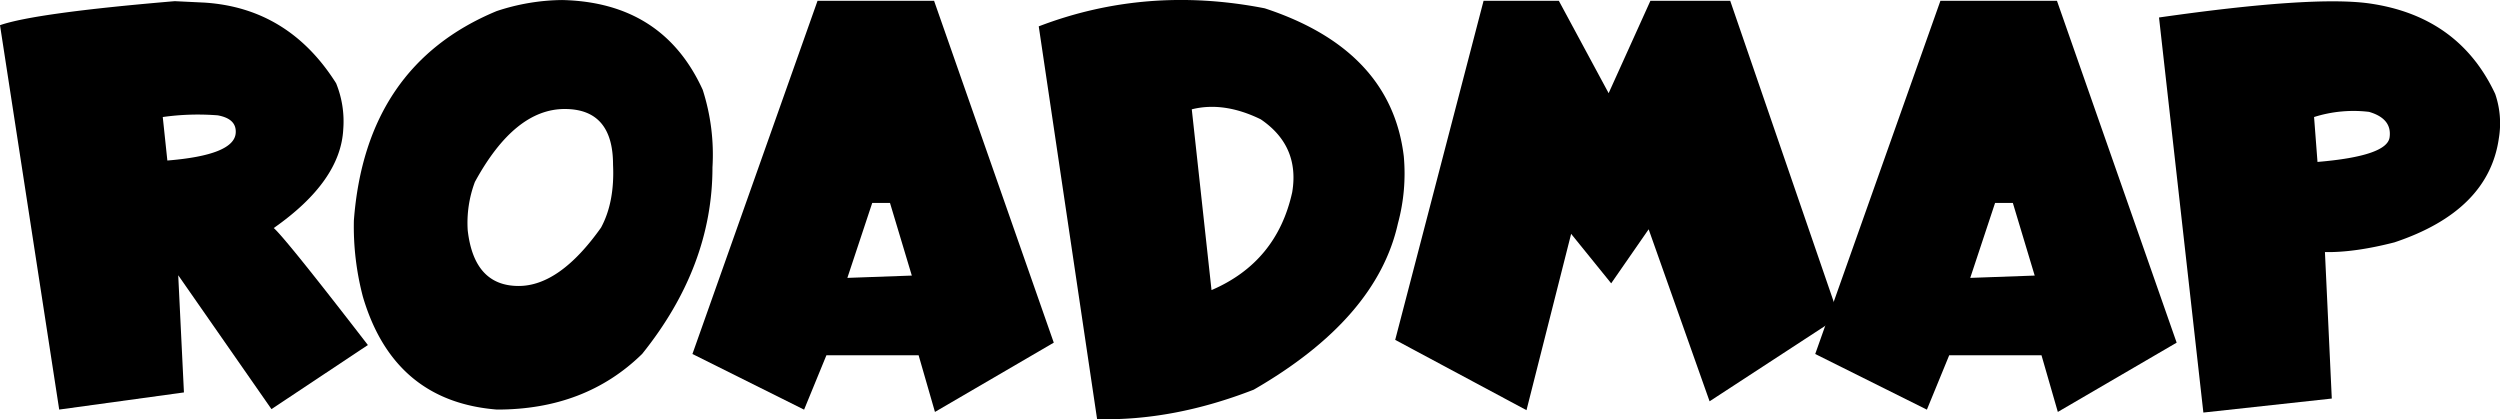 <svg id="Layer_1" data-name="Layer 1" xmlns="http://www.w3.org/2000/svg" viewBox="0 0 853.41 143.12"><path d="M347.43,322.62q28.71,1.86,44.92,27.54a34.51,34.51,0,0,1,2.44,15.62q-.87,17.78-23.73,33.79,4.11,3.62,32.13,39.94l-32.91,21.88-31.83-45.7,1.95,40-42.58,5.85L277.61,330.33q12-4.18,59.66-8.2Zm-14.26,39.06,1.57,14.85q22.93-1.86,23.34-9.48.29-4.79-6.16-5.95A86.1,86.1,0,0,0,333.17,361.68Z" transform="translate(-277.61 -321.73)"/><path d="M469.5,321.74q34.38.78,48,30.67a72.4,72.4,0,0,1,3.32,26.46q0,33.79-24,63.67-19.44,19.05-49.61,19-35.16-2.82-45.71-38.47A94.27,94.27,0,0,1,398.41,397q4-52.92,48.73-71.48A72.9,72.9,0,0,1,469.5,321.74Zm-32.23,78.61q2.16,19,17.39,19,14,0,28.12-19.92,4.7-8.7,4.1-21.49,0-19-16.5-19-17.08,0-30.66,24.9A39.81,39.81,0,0,0,437.27,400.35Z" transform="translate(-277.61 -321.73)"/><path d="M556.69,322h39.78l40.86,116.7-40.56,23.65L591.19,443H559.72l-7.62,18.57-38.12-19Zm10.18,94.59,22-.79L581.42,391h-6.06Z" transform="translate(-277.61 -321.73)"/><path d="M709.35,324.57q43.06,14.16,47.46,50.49a65.11,65.11,0,0,1-2,22.95q-7.23,32.52-49.22,56.74Q678,465.49,652.12,464.81L632.2,330.73Q668.92,316.66,709.35,324.57Zm-24.91,34.48,6.74,61.71q22.27-9.57,27.54-33.39,2.64-15.83-10.74-24.91Q695.38,356.31,684.44,359.05Z" transform="translate(-277.61 -321.73)"/><path d="M784.05,322h25.69l17,31.54L841,322h27.24l37.11,107.91L861.2,458.72,840.4,400l-12.79,18.45-13.67-16.89L798.7,461.75l-44.82-24Z" transform="translate(-277.61 -321.73)"/><path d="M940,322h39.78l40.86,116.7-40.56,23.65L974.5,443H943l-7.62,18.57-38.12-19Zm10.18,94.59,22-.79L964.72,391h-6.06Z" transform="translate(-277.61 -321.73)"/><path d="M1086.49,322.91q30.48,4.39,42.88,30.86a30.82,30.82,0,0,1,1.26,15.14q-3.51,24.81-35.64,35.55-13.66,3.51-23.73,3.32l2.34,50-43.84,4.78L1014.62,327.7Q1067.15,320.19,1086.49,322.91Zm-18.94,38.77,1.17,15.33q23.73-2,24.61-8.39t-7-8.7A44.55,44.55,0,0,0,1067.55,361.68Z" transform="translate(-277.61 -321.73)"/></svg>